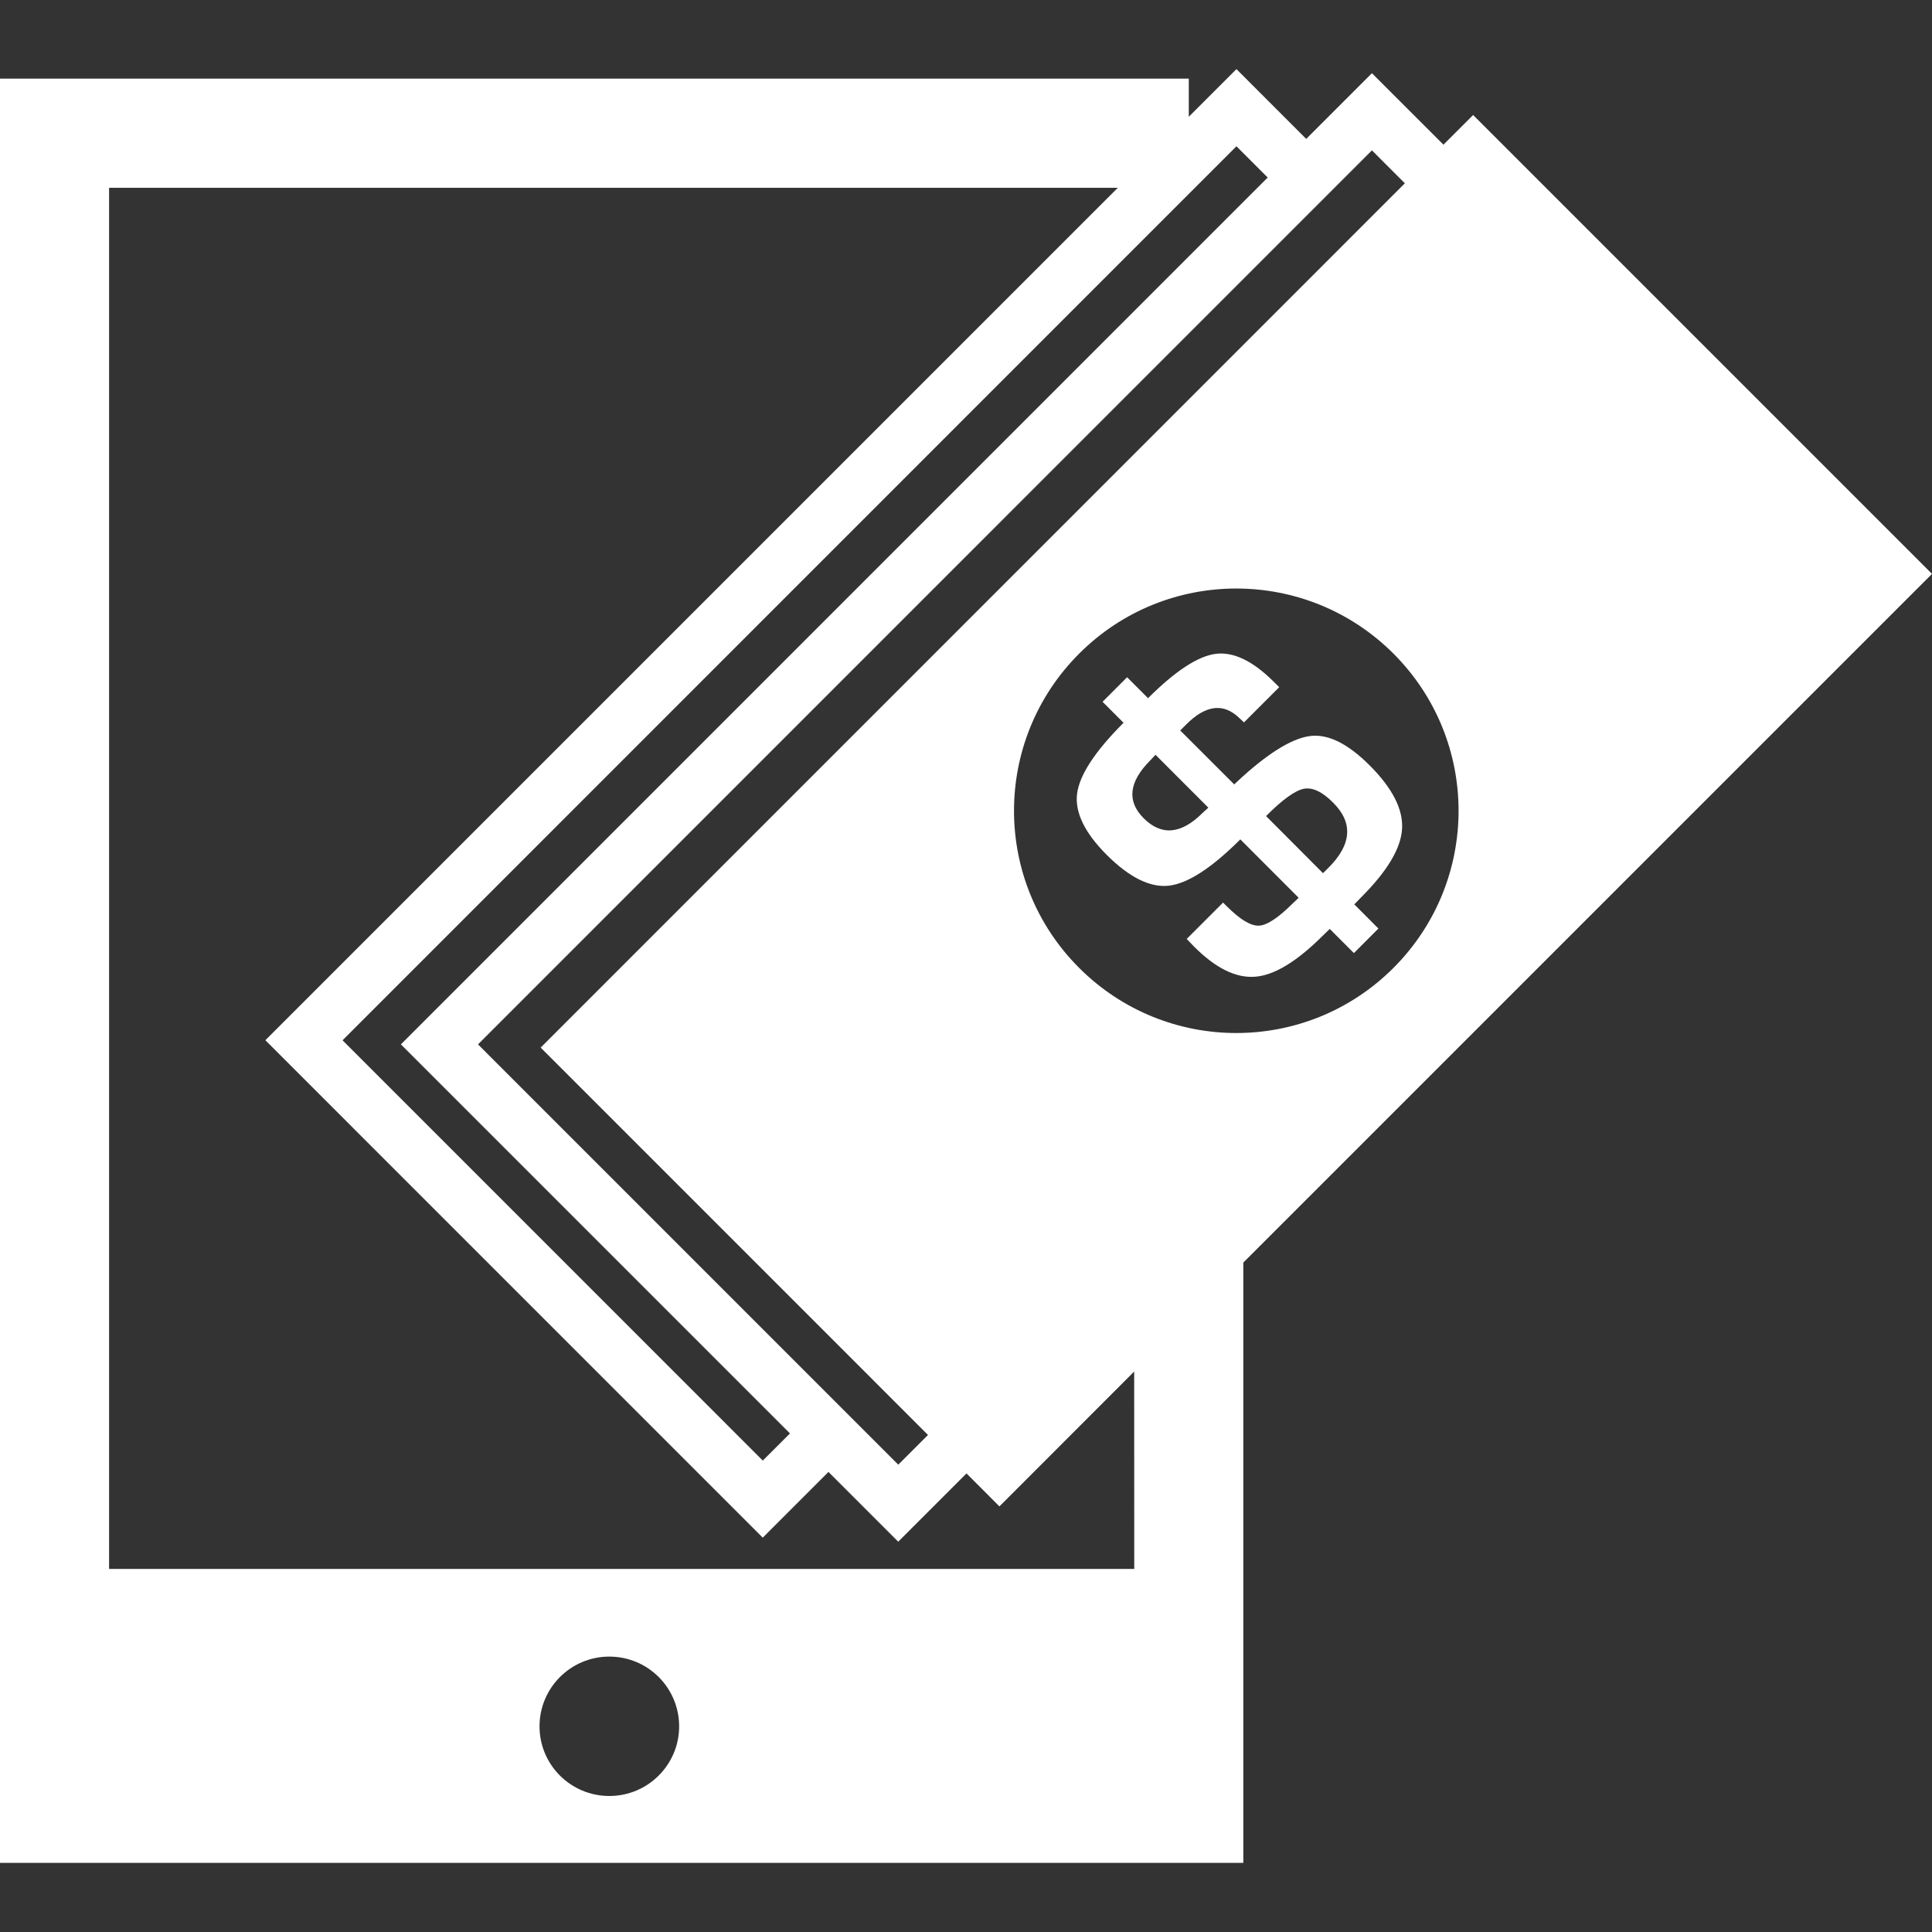 <?xml version="1.0" encoding="iso-8859-1"?>
<!DOCTYPE svg PUBLIC "-//W3C//DTD SVG 1.1//EN" "http://www.w3.org/Graphics/SVG/1.1/DTD/svg11.dtd">
<svg fill="#fff" version="1.1" id="Capa_1" xmlns="http://www.w3.org/2000/svg" xmlns:xlink="http://www.w3.org/1999/xlink" 
	 width="800px" height="800px" viewBox="0 0 35.426 35.426"
	 xml:space="preserve">
<rect x="0" y="0" width="35.426" height="35.426" fill="#333333" stroke="none"/>
<g>
	<path d="M27.012,2.109l-0.544,0.544l-1.312-1.311l-1.205,1.205l-1.279-1.28l-0.874,0.874V1.442H0v32.716h22.798V23.151
		l12.628-12.628L27.012,2.109z M25.156,2.757l0.604,0.604L9.914,19.209l7.102,7.103l-0.545,0.545L8.765,19.15L25.156,2.757z
		 M22.672,2.682l0.573,0.573L7.351,19.15l7.134,7.134l-0.498,0.498l-7.706-7.707L22.672,2.682z M11.173,32.932
		c-0.707,0-1.28-0.571-1.28-1.277c0-0.707,0.573-1.279,1.28-1.279s1.28,0.572,1.28,1.279C12.453,32.359,11.88,32.932,11.173,32.932z
		 M20.798,28.769H2V3.443h18.497L4.866,19.074l9.12,9.121l1.205-1.205l1.279,1.279l1.252-1.252l0.604,0.605l2.471-2.473
		L20.798,28.769L20.798,28.769z M25.551,17.748c-1.592,1.592-4.171,1.592-5.763,0c-1.593-1.591-1.593-4.17,0-5.763
		c1.591-1.592,4.171-1.591,5.763,0C27.143,13.578,27.143,16.155,25.551,17.748z M21.641,13.394l0.99,0.989l0.154-0.143
		c0.523-0.47,0.945-0.718,1.266-0.747c0.32-0.028,0.674,0.152,1.062,0.54c0.418,0.417,0.617,0.806,0.596,1.164
		c-0.021,0.359-0.27,0.774-0.741,1.247l-0.135,0.139l0.442,0.443l-0.449,0.45l-0.443-0.443l-0.129,0.125
		c-0.471,0.47-0.882,0.722-1.234,0.751c-0.354,0.03-0.729-0.154-1.127-0.554l-0.133-0.138l0.667-0.667l0.069,0.069
		c0.244,0.243,0.439,0.361,0.589,0.354c0.147-0.006,0.356-0.145,0.626-0.414l0.102-0.097l-1.07-1.071
		c-0.525,0.525-0.963,0.808-1.307,0.849c-0.344,0.04-0.726-0.149-1.144-0.566c-0.404-0.405-0.585-0.779-0.542-1.121
		c0.044-0.342,0.328-0.776,0.852-1.3l-0.385-0.385l0.45-0.45l0.384,0.384c0.501-0.5,0.914-0.771,1.242-0.813
		c0.327-0.041,0.686,0.133,1.072,0.521l0.091,0.09l-0.646,0.646l-0.074-0.069c-0.293-0.293-0.623-0.257-0.988,0.11L21.641,13.394z
		 M21.188,13.84l-0.093,0.099c-0.396,0.396-0.437,0.751-0.125,1.064c0.328,0.328,0.69,0.295,1.083-0.099
		c0.003-0.004,0.039-0.035,0.104-0.094L21.188,13.84z M24.259,16.011l0.097-0.096c0.431-0.429,0.459-0.828,0.09-1.196
		c-0.199-0.202-0.381-0.287-0.541-0.255c-0.158,0.032-0.39,0.198-0.69,0.5L24.259,16.011z"/>
</g>
</svg>
